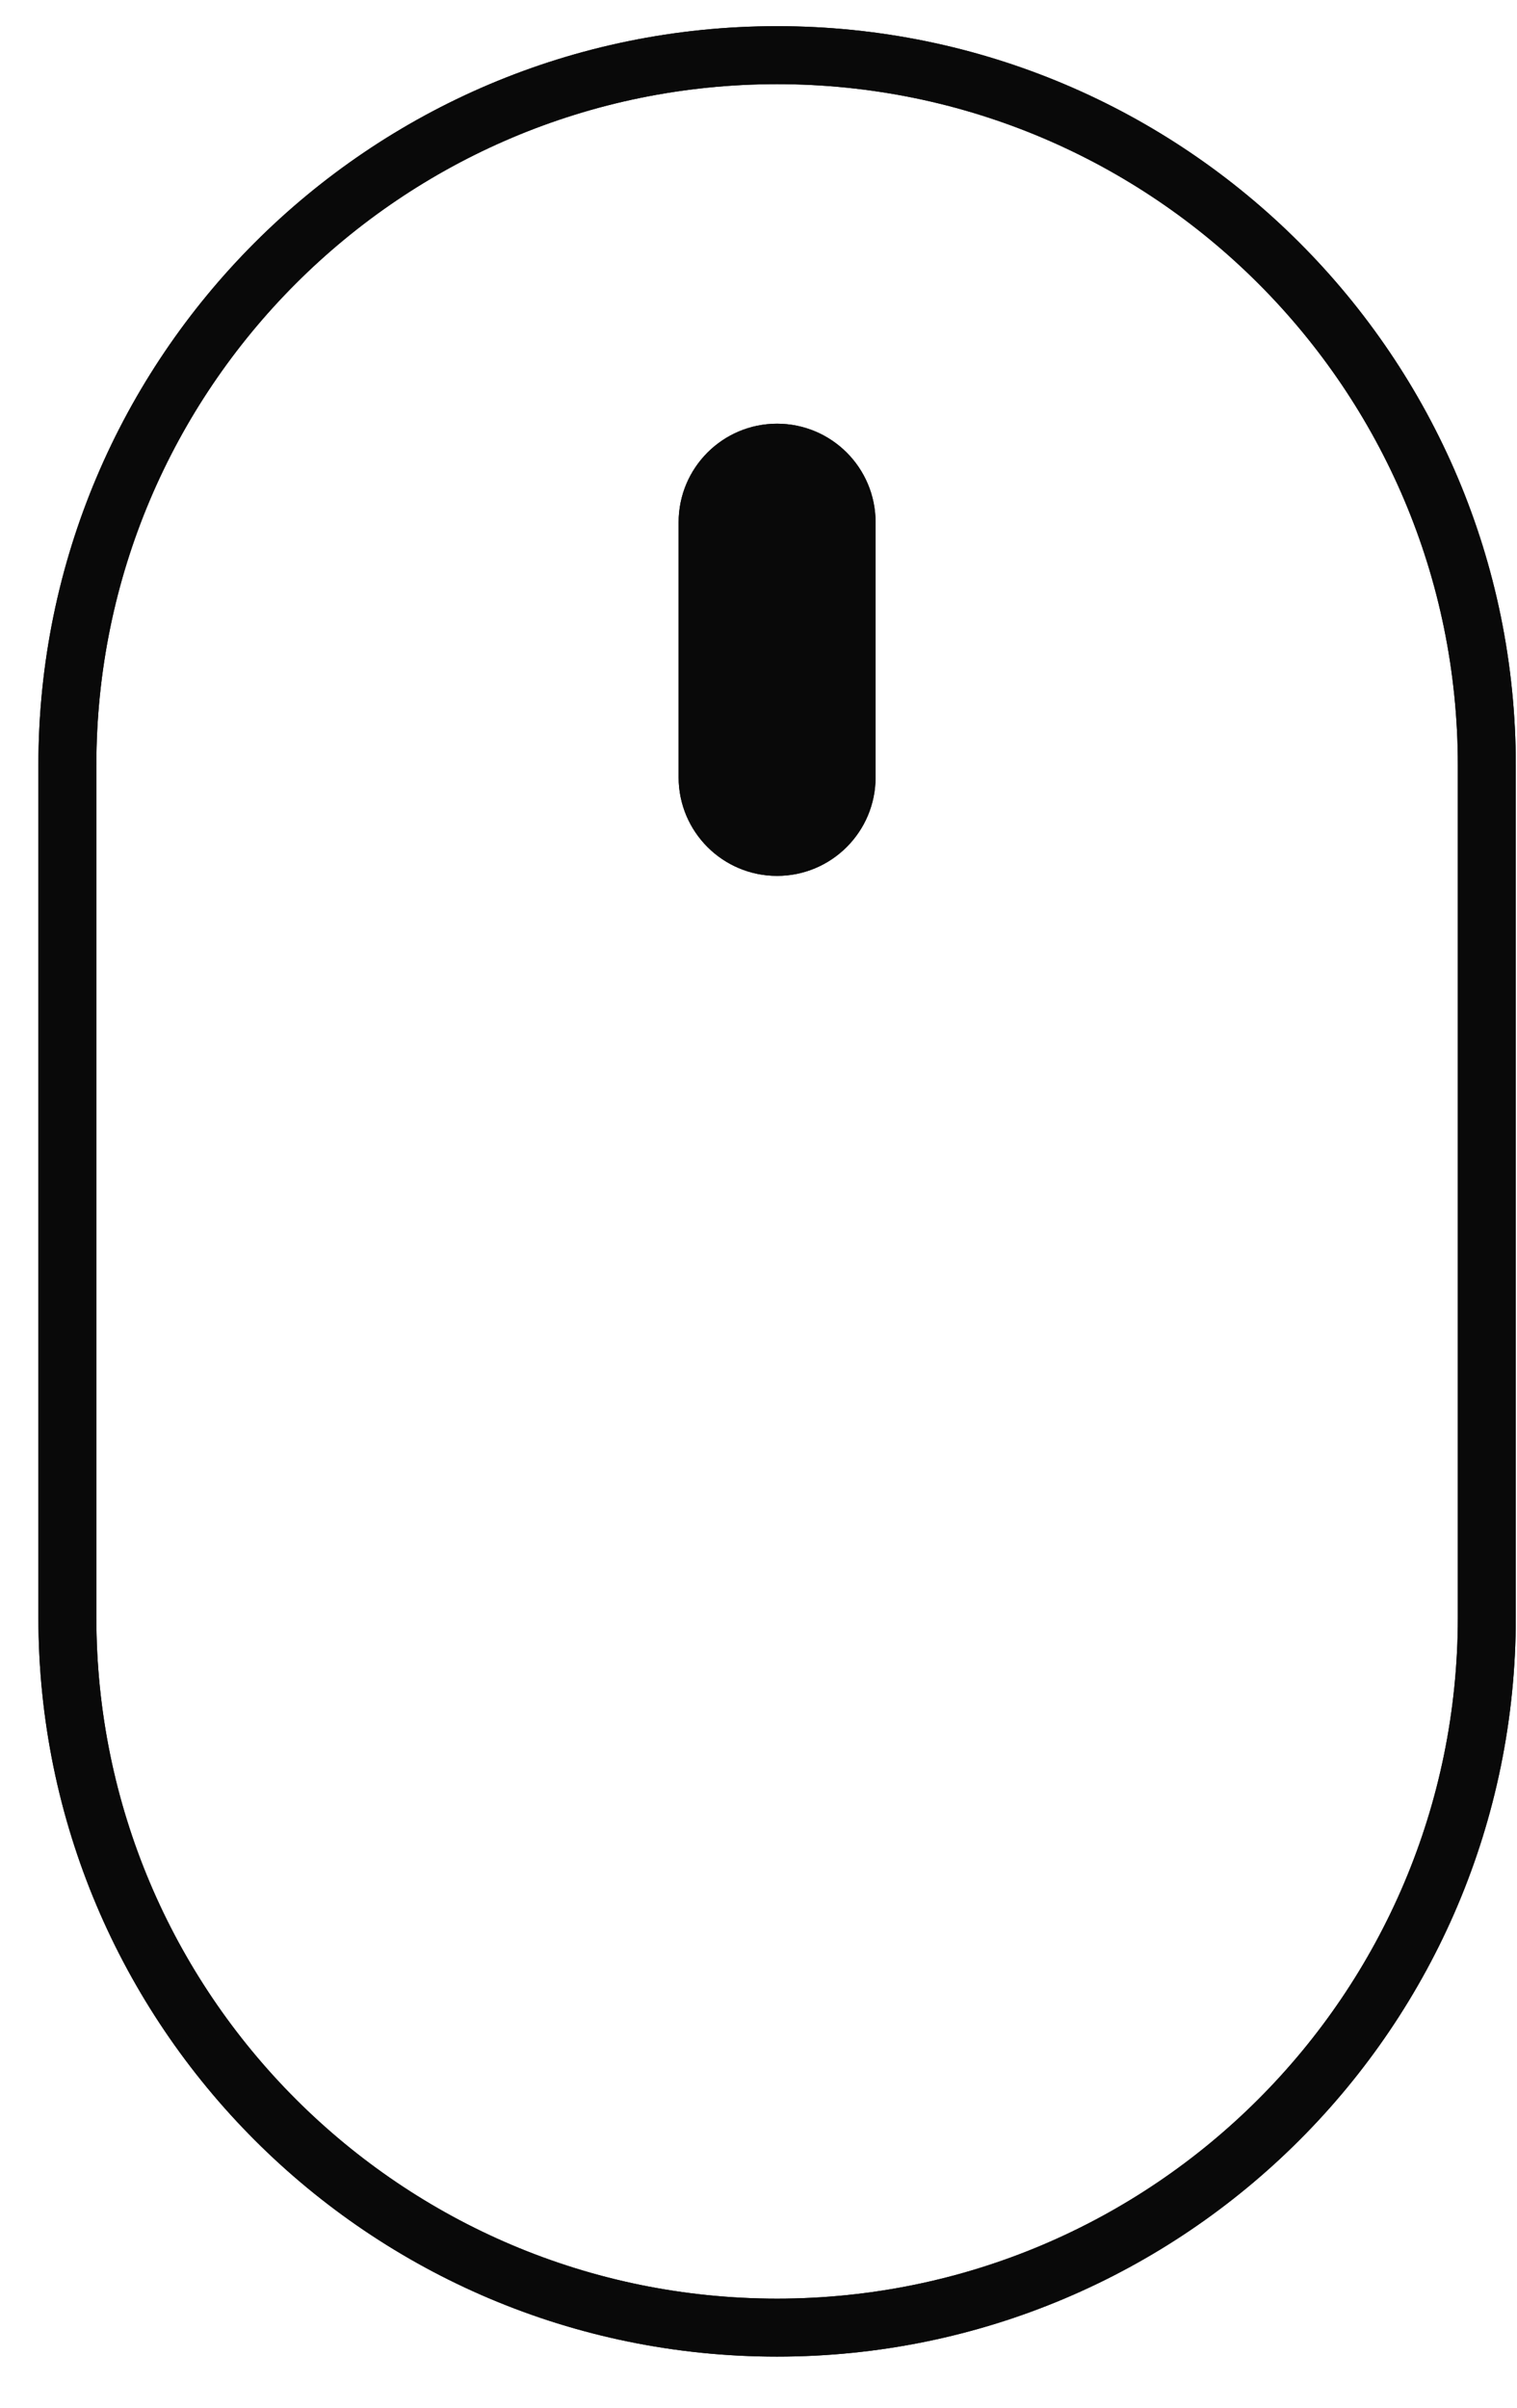 <svg width="29" height="46" viewBox="0 0 29 46" fill="none" xmlns="http://www.w3.org/2000/svg">
<path fill-rule="evenodd" clip-rule="evenodd" d="M14.855 0.5C7.056 0.5 0.734 6.822 0.734 14.621V30.902C0.734 38.702 7.056 45.024 14.855 45.024C22.654 45.024 28.977 38.702 28.977 30.902V14.621C28.977 6.822 22.654 0.5 14.855 0.5ZM1.842 14.621C1.842 7.434 7.668 1.608 14.855 1.608C22.043 1.608 27.869 7.434 27.869 14.621V30.902C27.869 38.09 22.043 43.916 14.855 43.916C7.668 43.916 1.842 38.09 1.842 30.902V14.621Z" fill="#090909"/>
<path fill-rule="evenodd" clip-rule="evenodd" d="M14.855 0.5C7.056 0.5 0.734 6.822 0.734 14.621V30.902C0.734 38.702 7.056 45.024 14.855 45.024C22.654 45.024 28.977 38.702 28.977 30.902V14.621C28.977 6.822 22.654 0.5 14.855 0.5ZM1.842 14.621C1.842 7.434 7.668 1.608 14.855 1.608C22.043 1.608 27.869 7.434 27.869 14.621V30.902C27.869 38.09 22.043 43.916 14.855 43.916C7.668 43.916 1.842 38.09 1.842 30.902V14.621Z" fill="#090909"/>
<path d="M16.738 9.978C16.738 8.938 15.895 8.095 14.855 8.095C13.816 8.095 12.973 8.938 12.973 9.978V14.851C12.973 15.891 13.816 16.734 14.855 16.734C15.895 16.734 16.738 15.891 16.738 14.851V9.978Z" fill="#090909"/>
<path d="M16.738 9.978C16.738 8.938 15.895 8.095 14.855 8.095C13.816 8.095 12.973 8.938 12.973 9.978V14.851C12.973 15.891 13.816 16.734 14.855 16.734C15.895 16.734 16.738 15.891 16.738 14.851V9.978Z" fill="#090909"/>
</svg>
